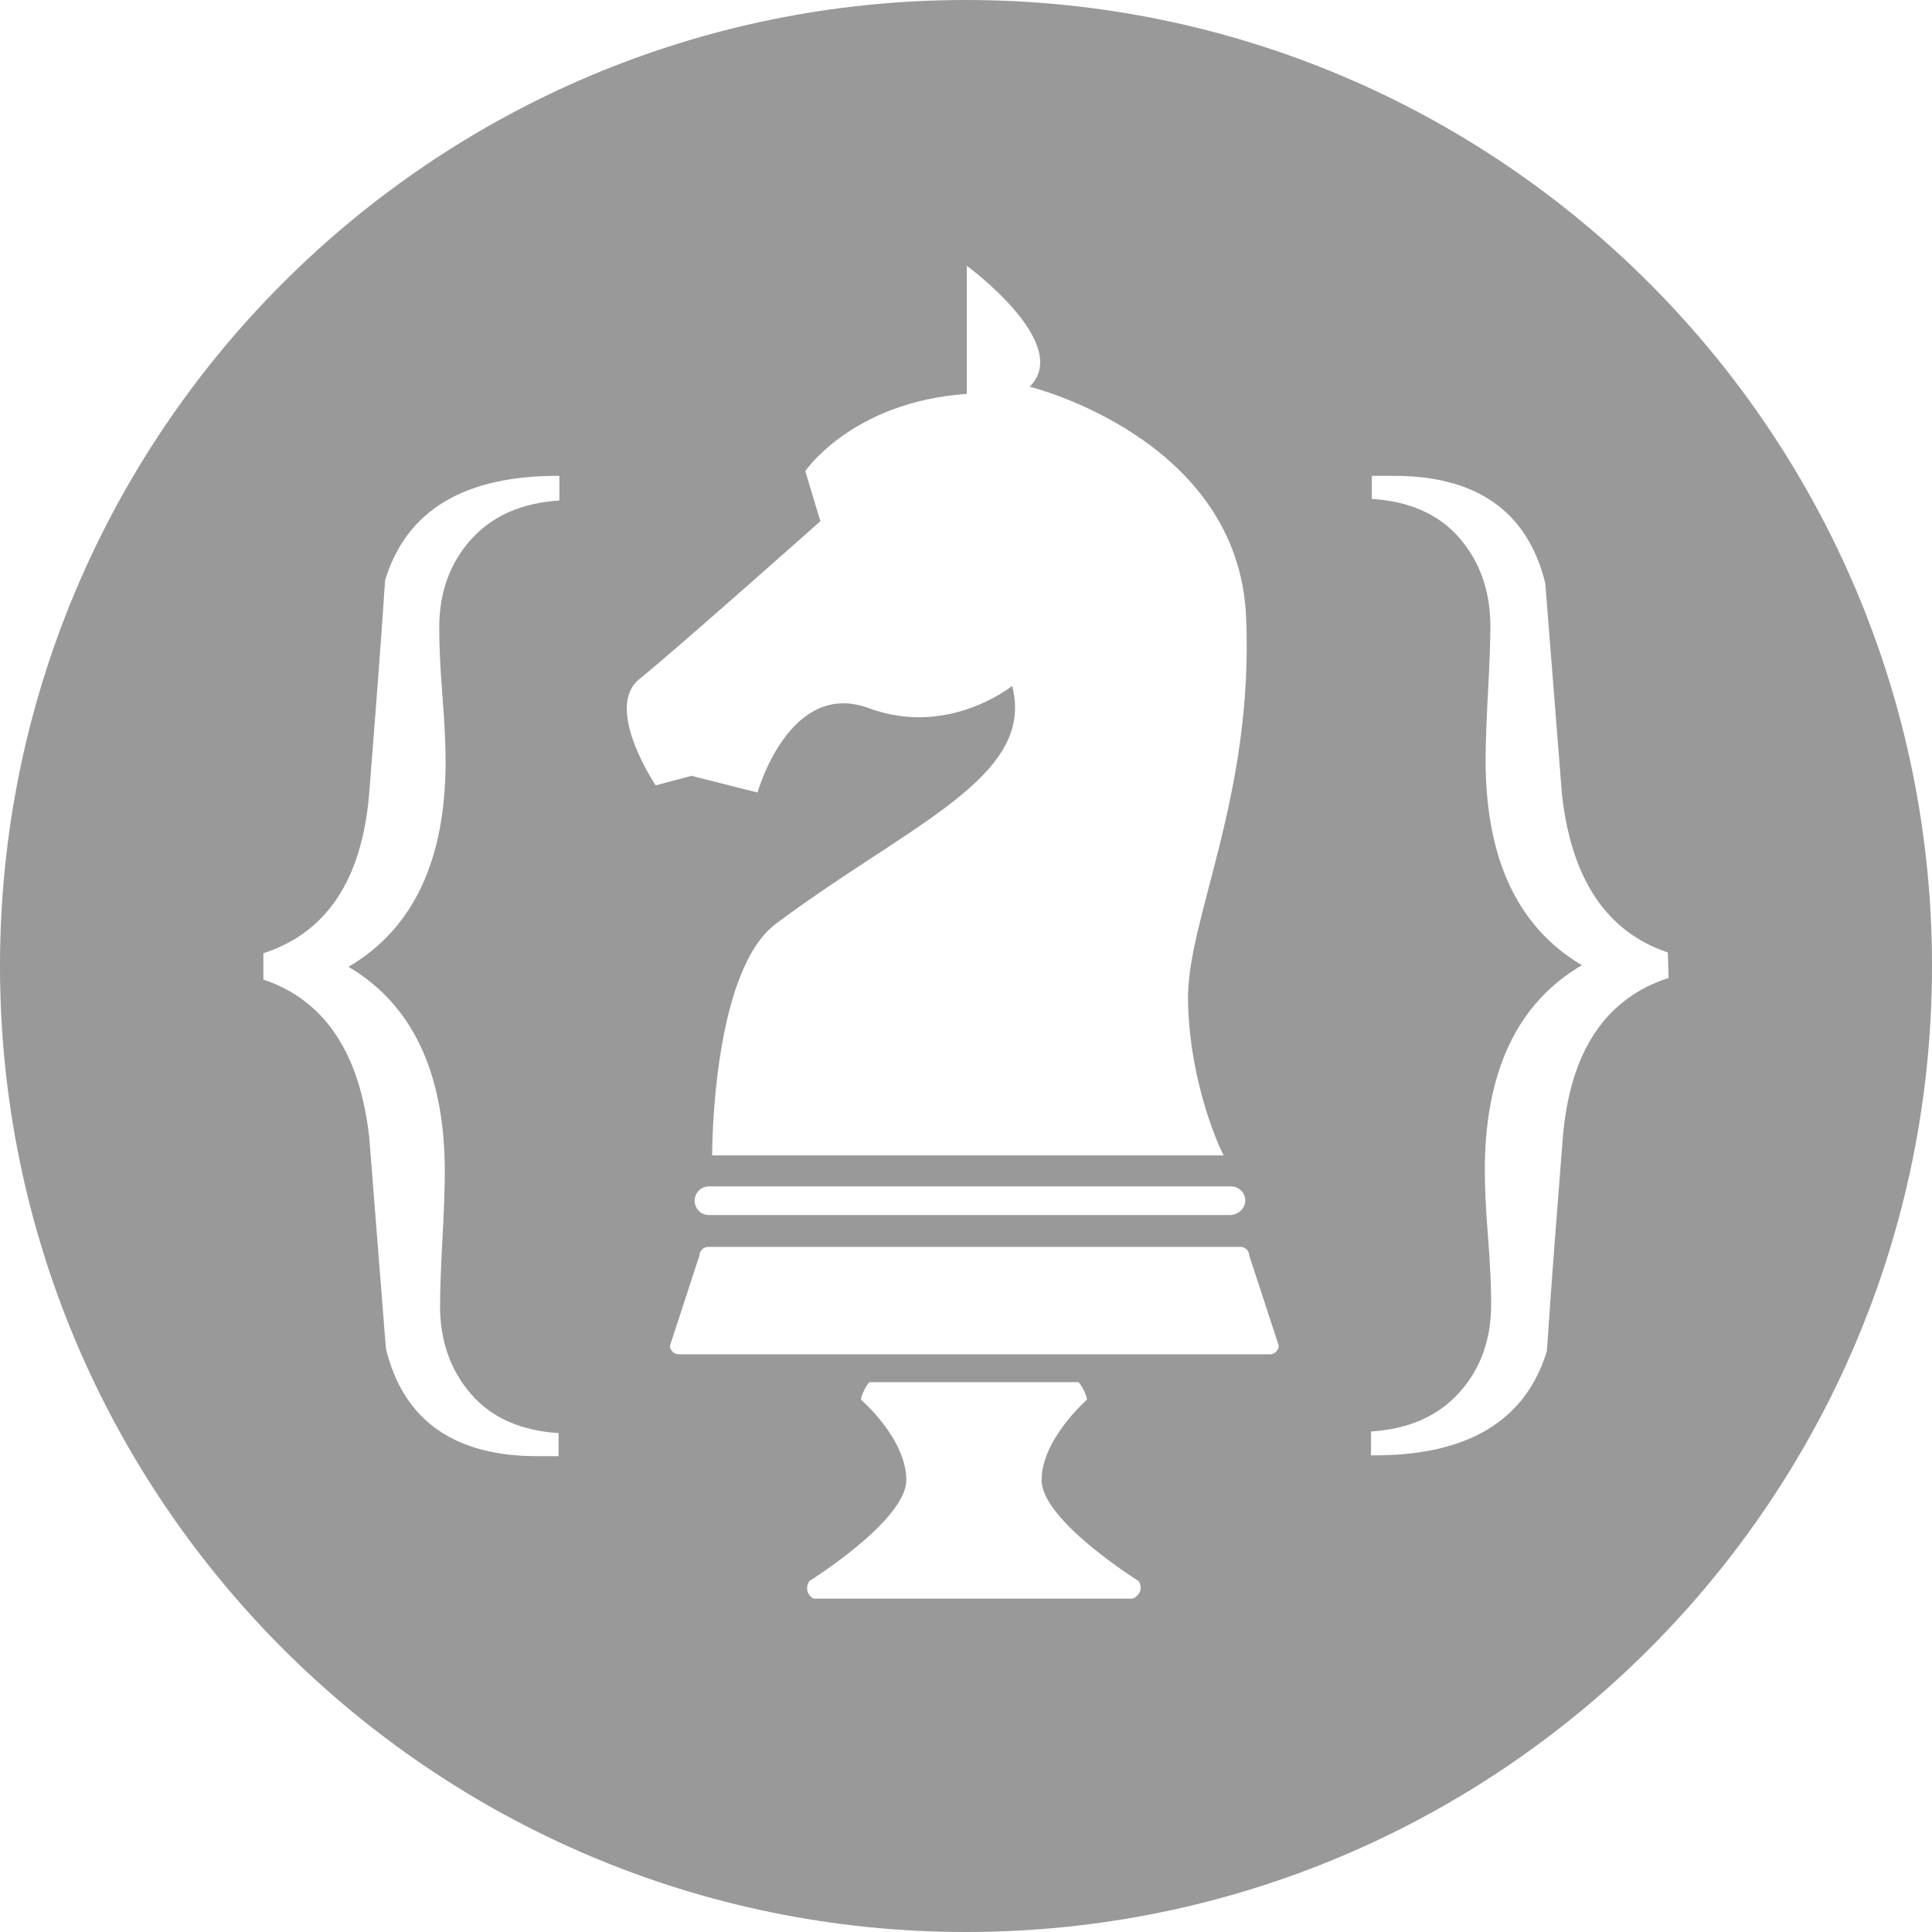 <svg xmlns="http://www.w3.org/2000/svg" xmlns:xlink="http://www.w3.org/1999/xlink" id="Layer_1" x="0" y="0" enable-background="new 638.6 -88.8 242.8 242.8" version="1.1" viewBox="638.6 -88.8 242.8 242.8" xml:space="preserve"><style type="text/css">.st0{fill:#999}</style><path id="XMLID_1_" d="M881.4,32.6C881.4,99.7,827,154,760,154S638.6,99.6,638.6,32.6S692.9-88.8,760-88.8	S881.4-34.4,881.4,32.6z M709.1-29c-12.1-0.1-19.4,4.3-22.1,13.1c-0.6,9-1.3,17.9-2,26.8c-0.9,10.8-5.3,17.5-13.3,20.1v3.3	c7.7,2.6,12.1,9.2,13.3,19.8c0.7,8.9,1.4,17.7,2.1,26.6c2.2,9,8.6,13.5,19,13.5h2.7v-2.9c-4.7-0.3-8.4-1.9-11-4.9s-3.9-6.7-3.9-11.1	c0-1.8,0.1-4.6,0.3-8.3c0.2-3.7,0.3-6.5,0.3-8.5c0-12.4-4-21-12.1-25.8c8.2-4.8,12.2-13.5,12.2-25.8c0-1.8-0.1-4.6-0.4-8.3	c-0.3-3.7-0.4-6.5-0.4-8.5c0-4.4,1.3-8.1,4-11.1s6.4-4.6,11.1-4.9V-29H709.1z M848.2,30.9c-7.7-2.6-12.1-9.2-13.3-19.8	c-0.7-8.9-1.4-17.7-2.1-26.6c-2.2-9-8.6-13.5-19-13.5H811v2.9c4.7,0.3,8.4,1.9,11,4.9c2.6,3,3.9,6.7,3.9,11.1c0,1.8-0.1,4.6-0.3,8.3	c-0.2,3.7-0.3,6.6-0.3,8.5c0,12.4,4,21,12.1,25.8c-8.2,4.8-12.2,13.5-12.2,25.8c0,1.8,0.1,4.6,0.4,8.3c0.3,3.7,0.4,6.6,0.4,8.5	c0,4.4-1.3,8.1-4,11.1c-2.7,3-6.4,4.6-11.1,4.9v3C823,94.2,830.3,89.8,833,81c0.6-9,1.3-17.9,2-26.8c0.9-10.8,5.3-17.5,13.3-20.1	L848.2,30.9L848.2,30.9z M725.5,8.7l8.3,2.1c0,0,4-14.3,14-10.6s18-2.8,18-2.8c3,11.5-13,17.4-29.7,29.9c-8.1,6.1-8,29.1-8,29.1	h64.3c-0.3-0.4-4.3-8.8-4.5-19.4c-0.2-10.2,8.3-25.7,7.3-48.3c-1-22.5-27.2-28.9-27.2-28.9c5.5-5.4-7.9-15.2-7.9-15.2v16.1	c-14.4,1-20.3,9.7-20.3,9.7l1.9,6.3c0,0-18.1,16.1-22.7,19.8c-4.6,3.6,2,13.4,2,13.4L725.5,8.7z M795.1,62.1L795.1,62.1	c0-1-0.8-1.8-1.8-1.8h-65.6c-1,0-1.8,0.8-1.8,1.8l0,0c0,1,0.8,1.8,1.8,1.8h65.6C794.3,63.8,795.1,63,795.1,62.1z M799.3,80.3	L795.6,69c0-0.6-0.5-1.1-1.1-1.1h-66.9c-0.6,0-1.1,0.5-1.1,1.1l-3.7,11.3c0,0.6,0.5,1.1,1.1,1.1h74.3	C798.8,81.4,799.3,80.9,799.3,80.3z M781.7,109.9c0,0-12.2-7.6-12.2-12.7s5.7-10.1,5.7-10.1c0-0.6-0.9-2.2-1.1-2.2H761h-13.1	c-0.2,0-1.1,1.6-1.1,2.2c0,0,5.7,4.9,5.7,10.1c0,5.1-12.2,12.7-12.2,12.7c-0.8,1.4,0.4,2.2,0.6,2.2h20h20	C781.2,112.1,782.5,111.2,781.7,109.9z" class="st0"/></svg>